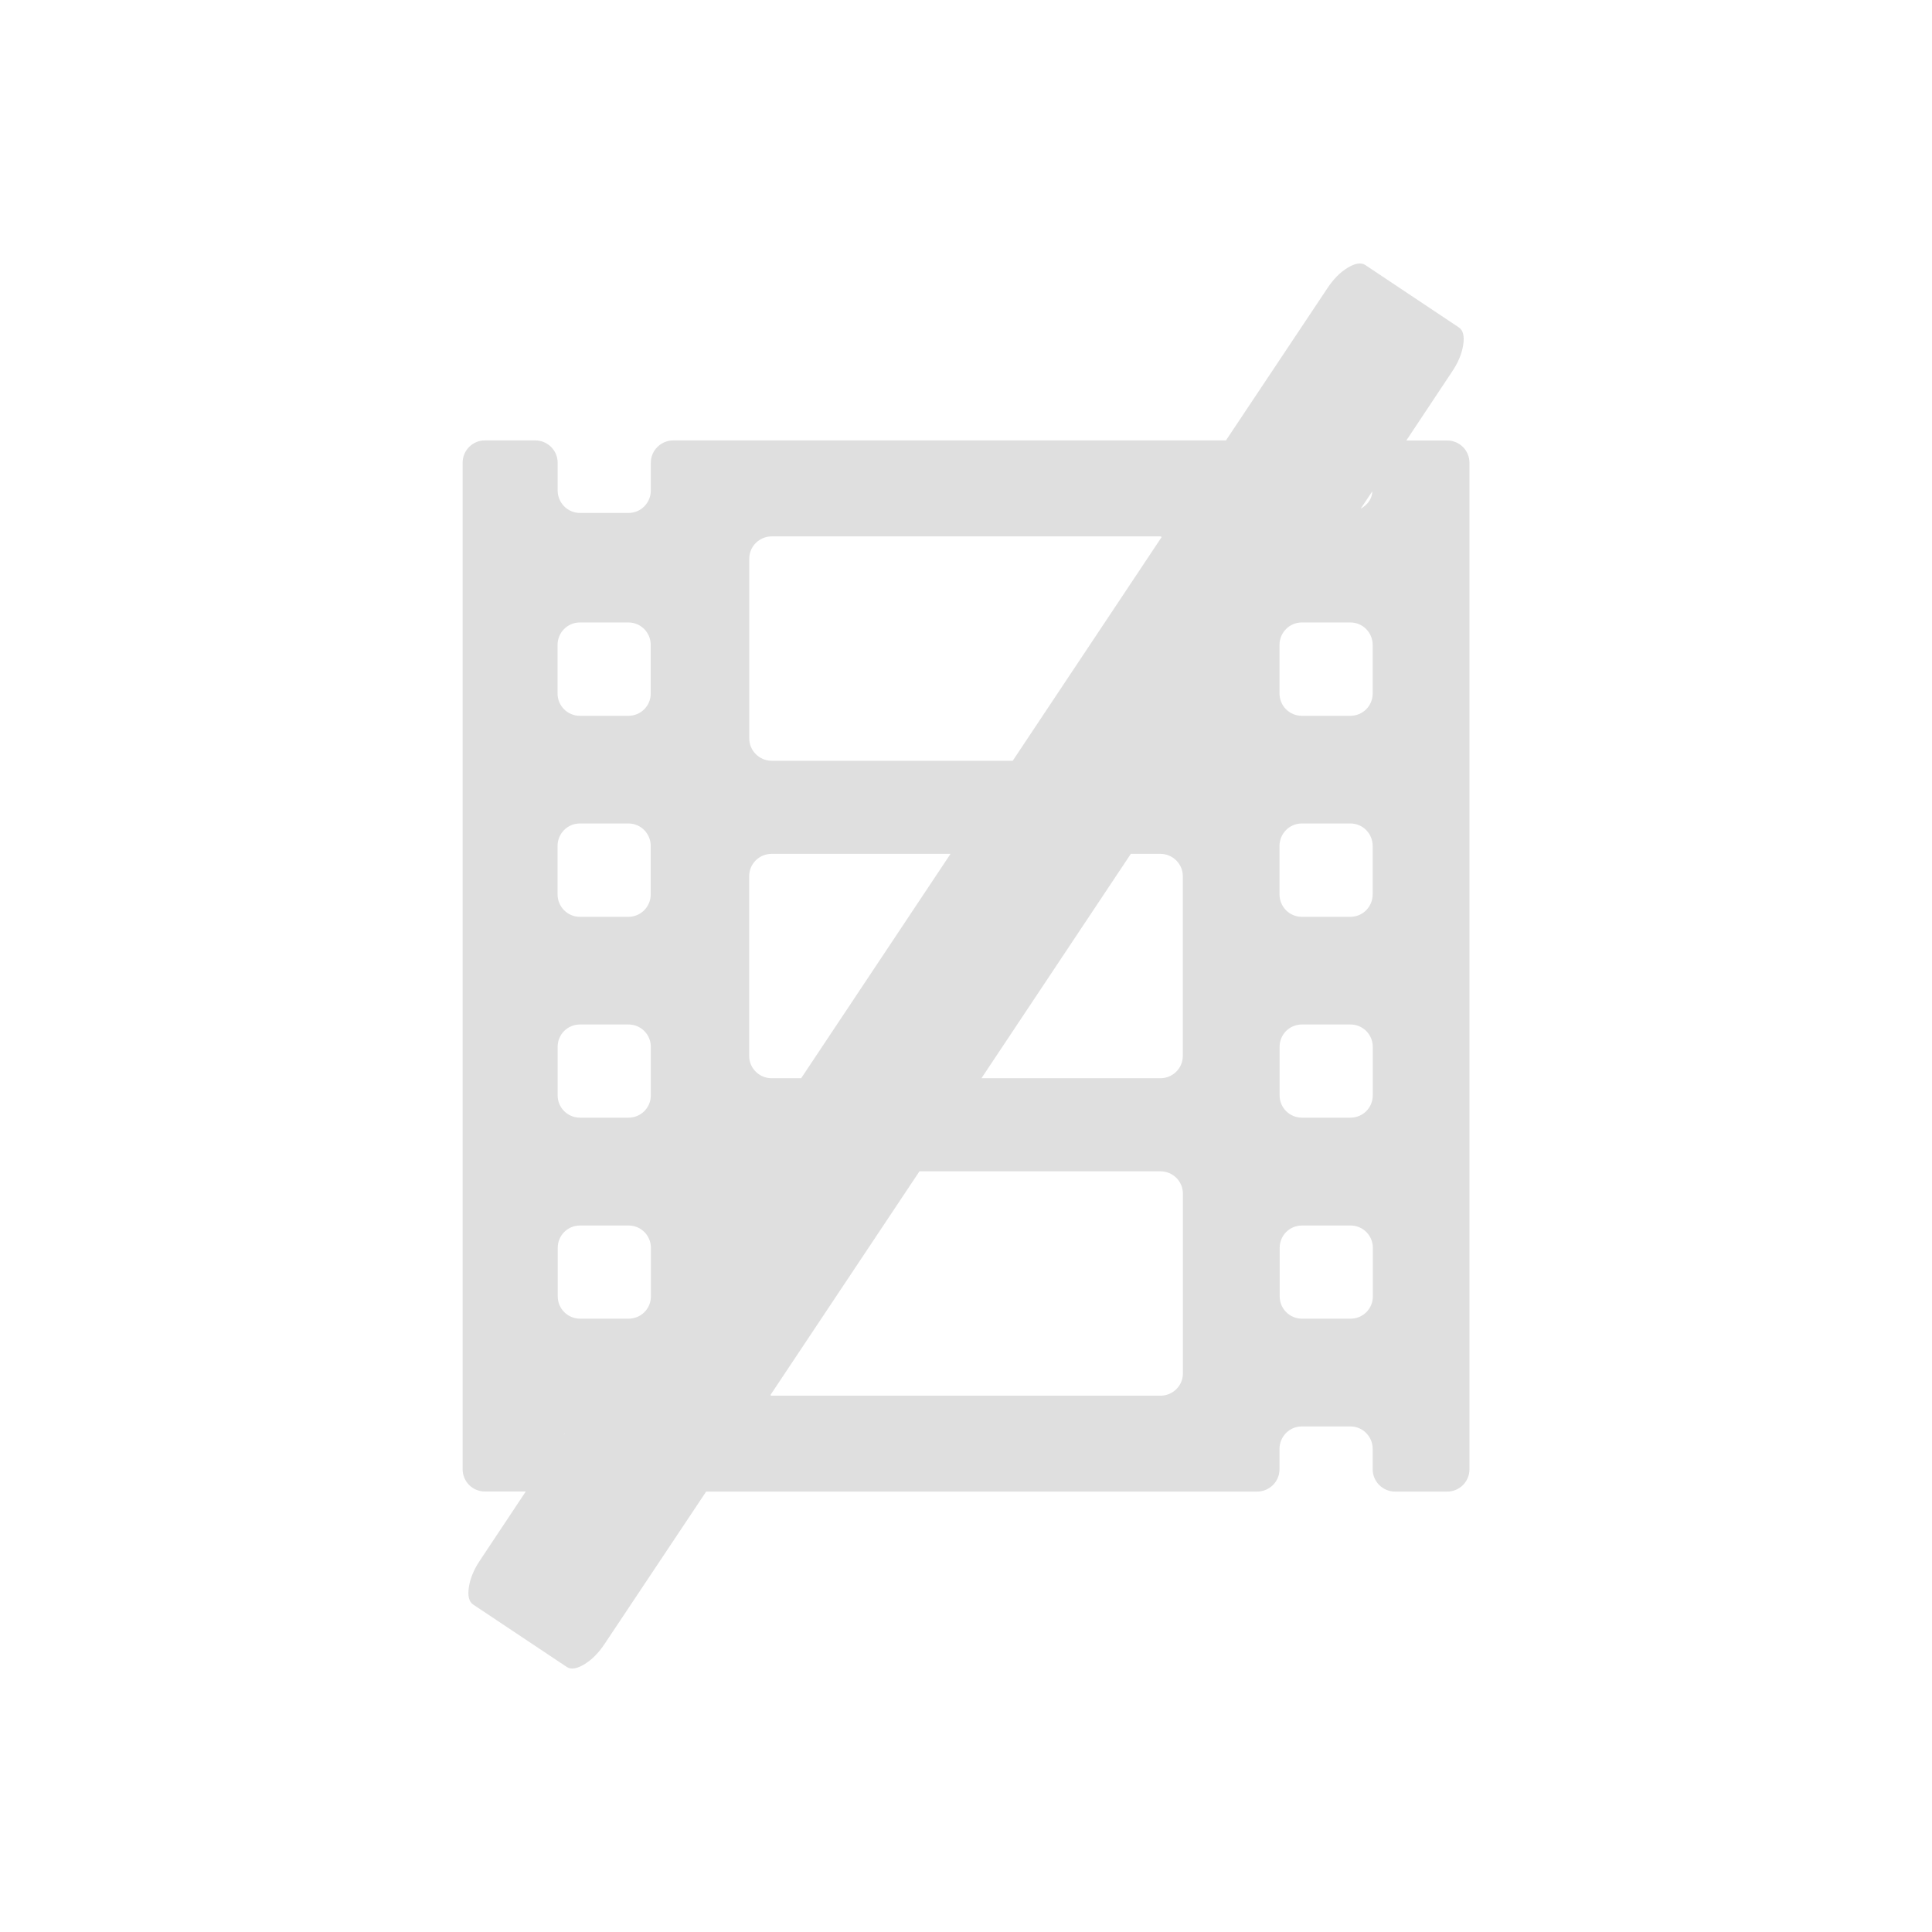 <?xml version="1.0" encoding="UTF-8"?>
<svg viewBox="0 0 22 22" xmlns="http://www.w3.org/2000/svg">
 <path d="m15.461 3.002c-.033.005-.073.021-.115.047-.086.052-.162.129-.23.232l-1.156 1.734h-6.293c-.141 0-.256.114-.256.254v.316c0 .141-.113.256-.254.256h-.553c-.141 0-.254-.116-.254-.256v-.316c0-.141-.115-.254-.256-.254h-.572c-.141 0-.254.114-.254.254v11.461c0 .141.113.254.254.254h.465l-.523.787c-.069.103-.11.204-.125.303-.015.099.001.165.049.197l1.066.711c.048.032.116.021.201-.031.085-.052.162-.129.23-.232l1.156-1.734h6.273c.141 0 .256-.114.256-.254v-.232c0-.141.113-.256.254-.256h.553c.141 0 .254.115.254.256v.232c0 .141.115.254.256.254h.592c.141 0 .254-.114.254-.254v-11.461c0-.141-.113-.254-.254-.254h-.465l.523-.787c.069-.103.11-.204.125-.303.015-.099-.001-.165-.049-.197l-1.066-.711c-.024-.016-.053-.021-.086-.016zm.166 2.592c-.003.091-.059.157-.133.199zm-6.84.514h4.426c.006 0 .01.005.016.006l-1.697 2.549h-2.744c-.141 0-.256-.114-.256-.254v-2.047c0-.141.115-.254.256-.254zm-2.184.98h.553c.141 0 .254.115.254.256v.553c0 .141-.113.254-.254.254h-.553c-.141 0-.254-.114-.254-.254v-.553c0-.141.113-.256.254-.256zm8.221 0h .553c.141 0 .254.115.254.256v.553c0 .141-.113.254-.254.254h-.553c-.141 0-.254-.114-.254-.254v-.553c0-.141.113-.256.254-.256zm-8.221 2.289h.553c.141 0 .254.115.254.256v.551c0 .141-.113.256-.254.256h-.553c-.141 0-.254-.115-.254-.256v-.551c0-.141.113-.256.254-.256zm8.221 0h .553c.141 0 .254.115.254.256v.551c0 .141-.113.256-.254.256h-.553c-.141 0-.254-.115-.254-.256v-.551c0-.141.113-.256.254-.256zm-6.037.346h2.037l-1.701 2.555h-.336c-.141 0-.256-.113-.256-.254v-2.047c0-.141.115-.254.256-.254zm4.09 0h .336c.141 0 .256.114.256.254v2.047c0 .141-.115.254-.256.254h-2.037zm-6.273 1.943h.553c.141 0 .254.114.254.254v.553c0 .141-.113.254-.254.254h-.553c-.141 0-.254-.114-.254-.254v-.553c0-.141.113-.254.254-.254zm8.221 0h .553c.141 0 .254.114.254.254v.553c0 .141-.113.254-.254.254h-.553c-.141 0-.254-.114-.254-.254v-.553c0-.141.113-.254.254-.254zm-4.355 1.672h2.744c.141 0 .256.113.256.254v2.047c0 .141-.115.254-.256.254h-4.426c-.006 0-.01-.005-.016-.006zm-3.865.617h.553c.141 0 .254.114.254.254v.553c0 .141-.113.254-.254.254h-.553c-.141 0-.254-.114-.254-.254v-.553c0-.141.113-.254.254-.254zm8.221 0h .553c.141 0 .254.114.254.254v.553c0 .141-.113.254-.254.254h-.553c-.141 0-.254-.114-.254-.254v-.553c0-.141.113-.254.254-.254zm-8.391 2.359-.021.031c.008-.011.012-.022.021-.031z" fill="#dfdfdf"/>
</svg>
